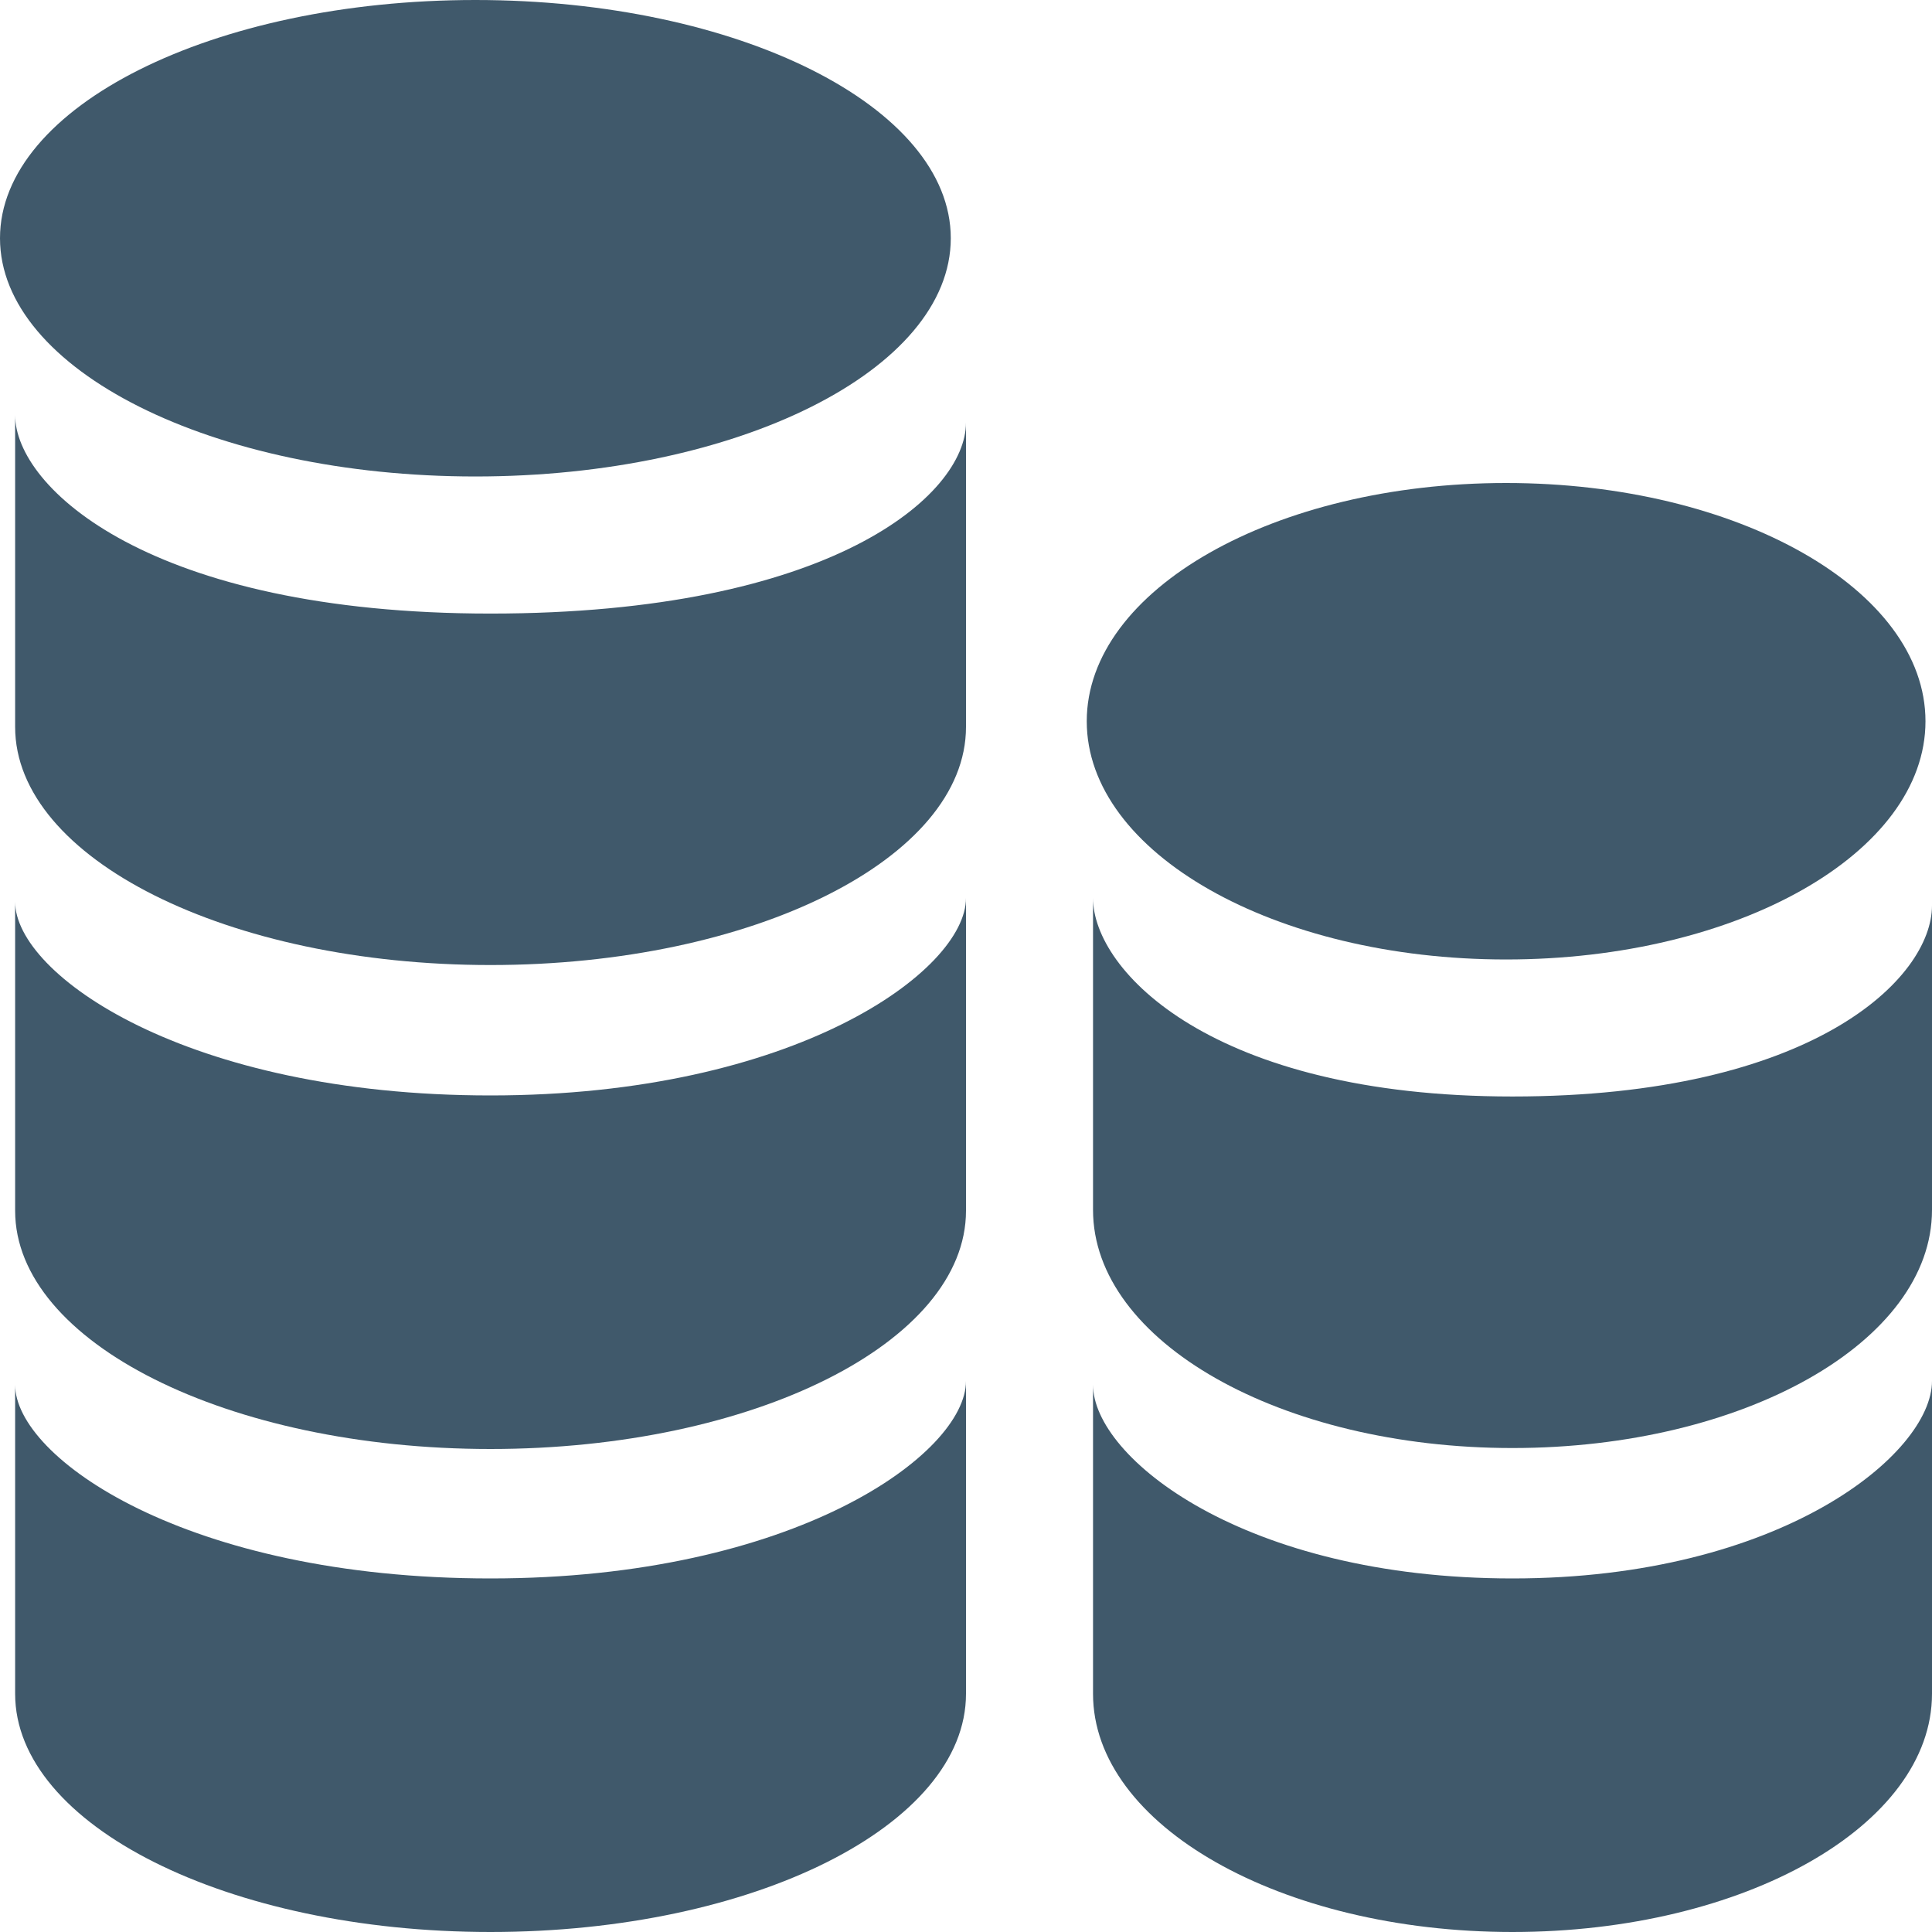 <svg width="24" height="24" viewBox="0 0 24 24" fill="none" xmlns="http://www.w3.org/2000/svg">
<path d="M18.709 11.919C21.587 11.919 23.919 10.594 23.919 8.96C23.919 7.325 21.587 6 18.709 6C15.832 6 13.5 7.325 13.5 8.96C13.5 10.594 15.832 11.919 18.709 11.919Z" fill="#40596B"/>
<path fill-rule="evenodd" clip-rule="evenodd" d="M18.788 13.621C15.062 13.621 13.578 12.06 13.578 11.155V15.03C13.578 16.665 15.911 17.988 18.788 17.988C21.668 17.988 24 16.665 24 15.03V11.248C24 12.155 22.515 13.621 18.788 13.621V13.621Z" fill="#40596B"/>
<path fill-rule="evenodd" clip-rule="evenodd" d="M18.788 19.608C15.455 19.608 13.578 18.107 13.578 17.202V21.041C13.578 22.675 15.911 24 18.788 24C21.668 24 24 22.675 24 21.041V17.155C24 18.06 22.122 19.608 18.788 19.608V19.608Z" fill="#40596B"/>
<path d="M5.905 5.919C9.167 5.919 11.811 4.594 11.811 2.959C11.811 1.325 9.167 0 5.905 0C2.644 0 0 1.325 0 2.959C0 4.594 2.644 5.919 5.905 5.919Z" fill="#40596B"/>
<path fill-rule="evenodd" clip-rule="evenodd" d="M6.093 7.622C1.871 7.622 0.188 6.06 0.188 5.156V9.03C0.188 10.665 2.832 11.988 6.093 11.988C9.357 11.988 12 10.665 12 9.03V5.249C12 6.155 10.316 7.622 6.093 7.622V7.622Z" fill="#40596B"/>
<path fill-rule="evenodd" clip-rule="evenodd" d="M6.093 13.608C2.314 13.608 0.188 12.107 0.188 11.202V15.04C0.188 16.675 2.832 18 6.093 18C9.357 18 12 16.675 12 15.04V11.155C12 12.06 9.87 13.608 6.093 13.608V13.608Z" fill="#40596B"/>
<path fill-rule="evenodd" clip-rule="evenodd" d="M6.093 19.608C2.314 19.608 0.188 18.107 0.188 17.202V21.041C0.188 22.675 2.832 24 6.093 24C9.357 24 12 22.675 12 21.041V17.155C12 18.06 9.87 19.608 6.093 19.608V19.608Z" fill="#40596B"/>
</svg>
